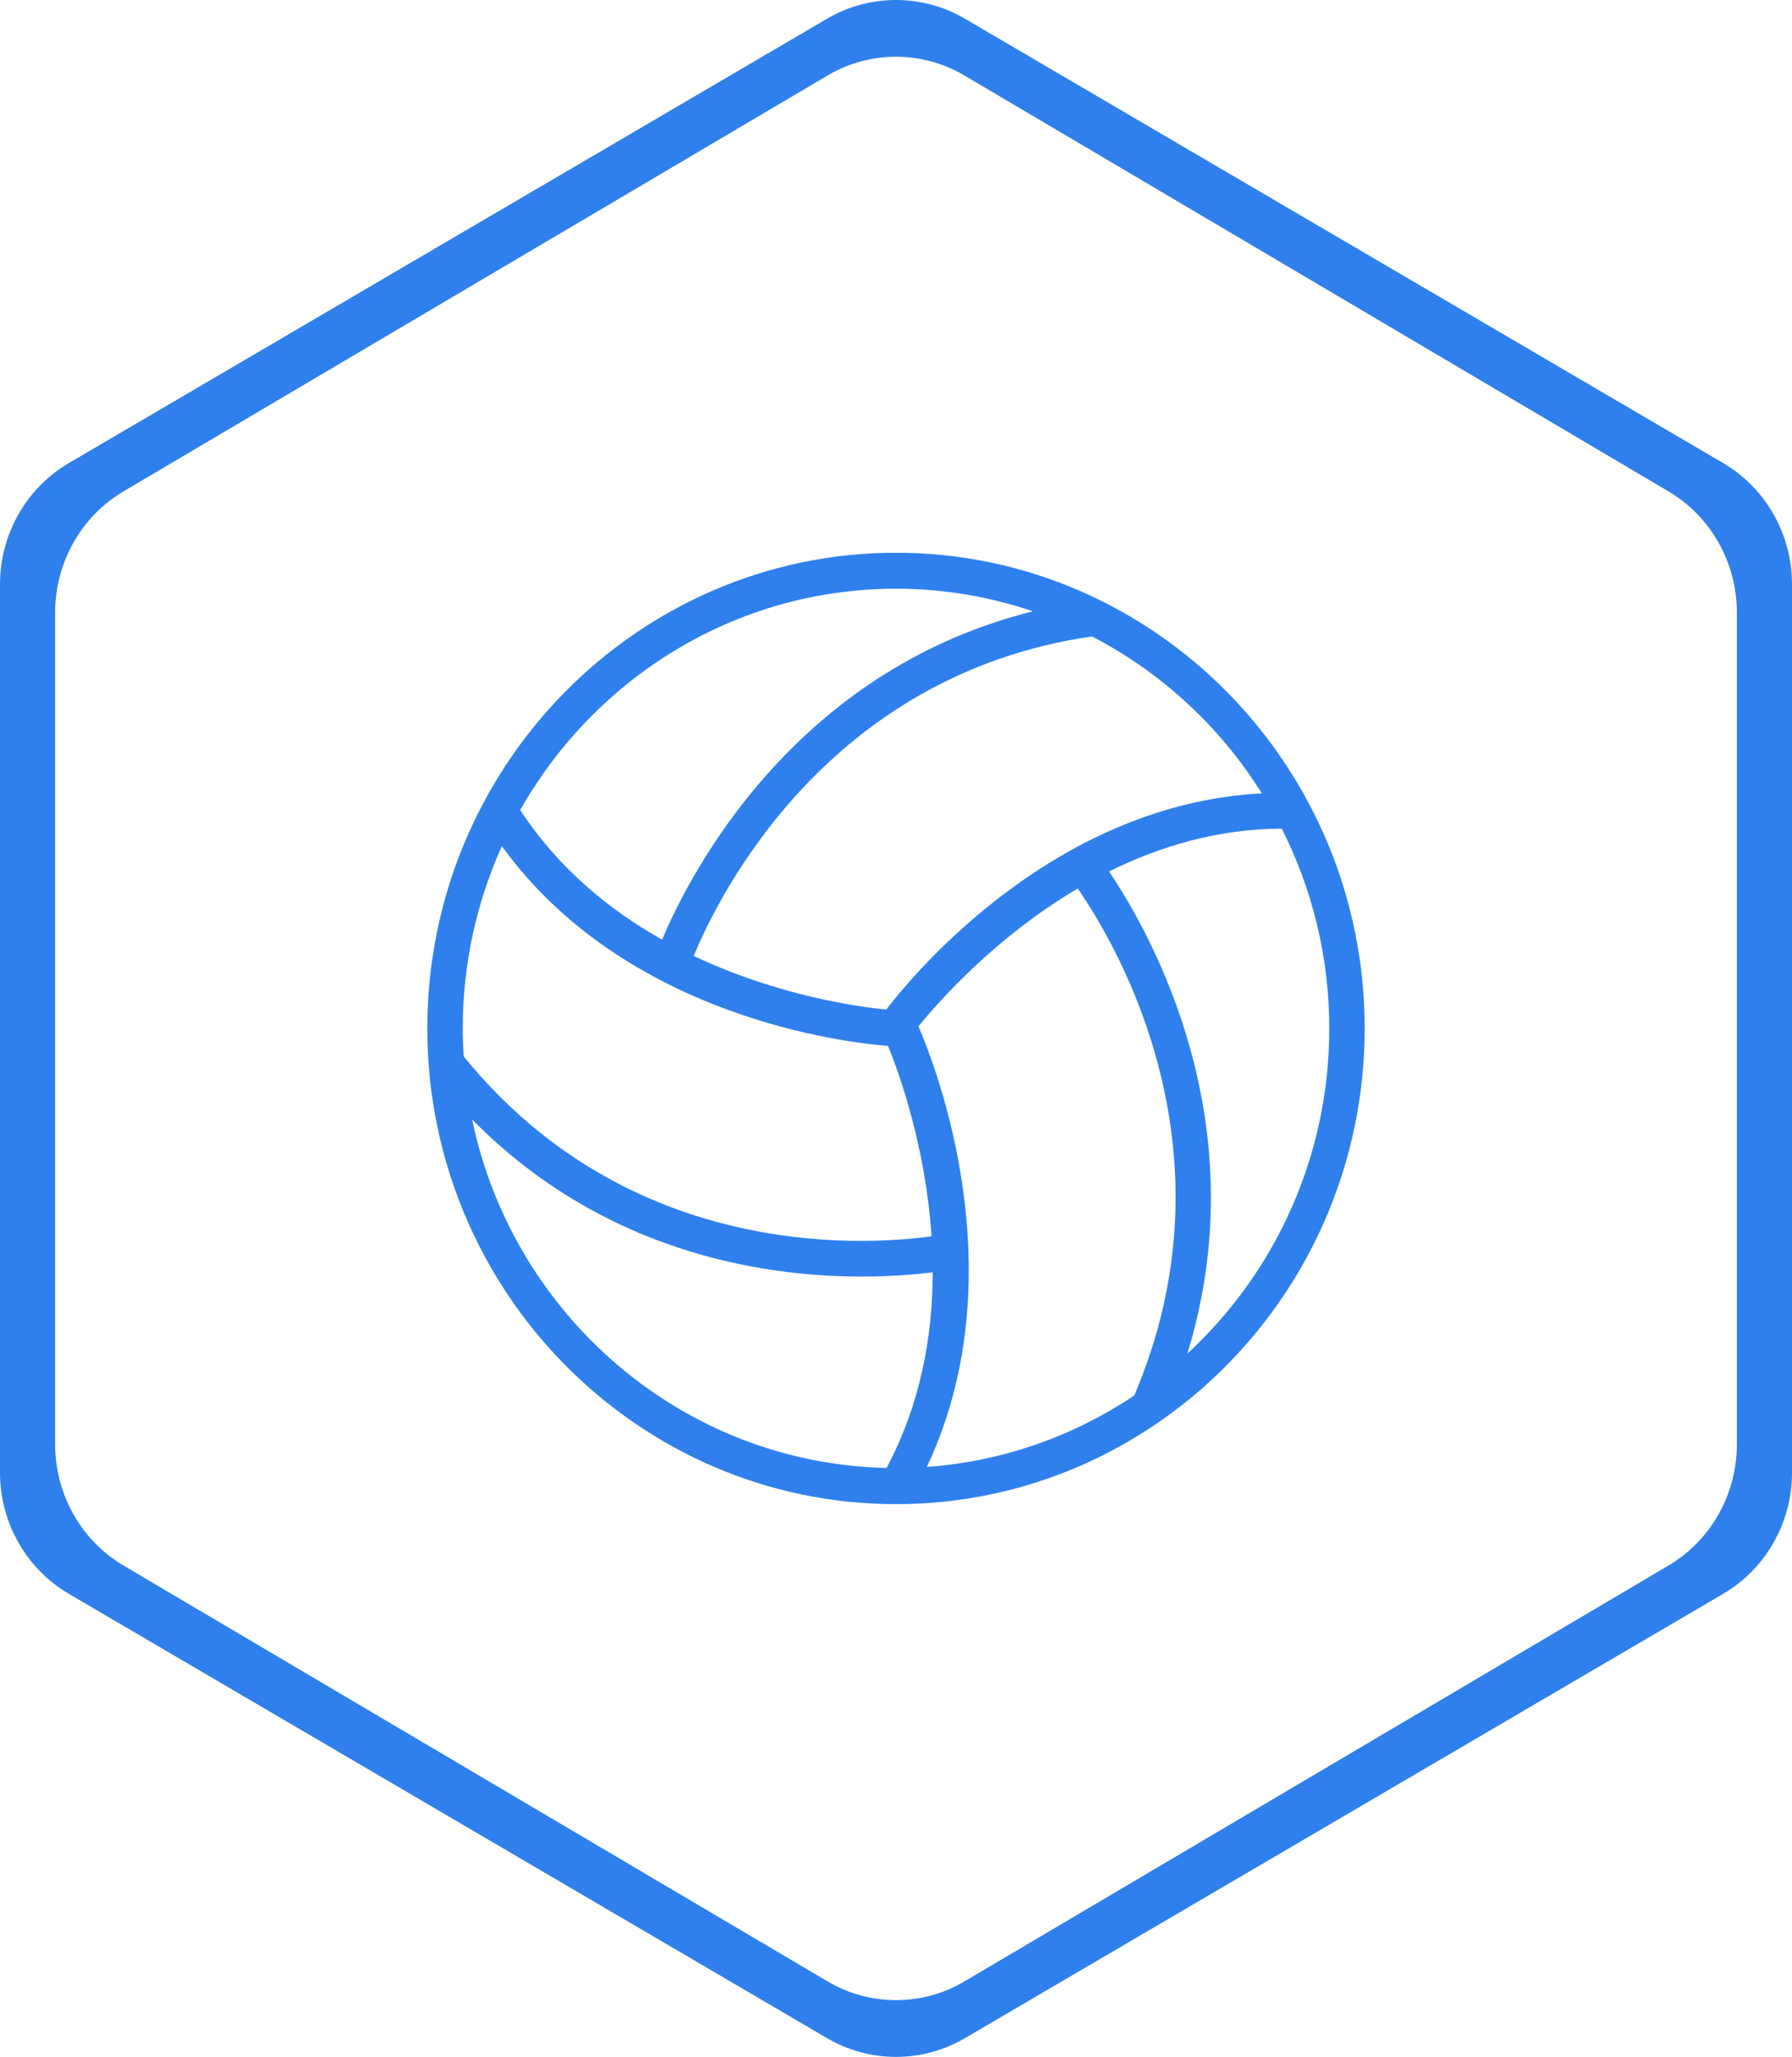 <svg width="61" height="70" viewBox="0 0 61 70" fill="none" xmlns="http://www.w3.org/2000/svg">
<path fill-rule="evenodd" clip-rule="evenodd" d="M32.848 0.638C31.395 -0.213 29.605 -0.213 28.152 0.638L2.348 15.756C0.895 16.607 0 18.18 0 19.883V50.117C0 51.82 0.895 53.393 2.348 54.244L28.152 69.362C29.605 70.213 31.395 70.213 32.848 69.362L58.652 54.244C60.105 53.393 61 51.82 61 50.117V19.883C61 18.18 60.105 16.607 58.652 15.756L32.848 0.638ZM32.828 2.568C31.387 1.718 29.613 1.718 28.172 2.568L4.204 16.722C2.764 17.573 1.877 19.145 1.877 20.846V49.154C1.877 50.855 2.764 52.427 4.204 53.278L28.172 67.432C29.613 68.282 31.387 68.282 32.828 67.432L56.795 53.278C58.236 52.427 59.123 50.855 59.123 49.154V20.846C59.123 19.145 58.236 17.573 56.795 16.722L32.828 2.568Z" fill="#2F80ED"/>
<path d="M30.5 18.811C21.703 18.811 14.546 26.073 14.546 35C14.546 43.926 21.703 51.189 30.5 51.189C39.297 51.189 46.454 43.926 46.454 35C46.454 26.073 39.297 18.811 30.5 18.811ZM42.955 27C35.982 27.358 31.223 32.988 30.166 34.358C29.208 34.264 26.471 33.885 23.614 32.532C24.451 30.504 28.145 22.968 37.171 21.659C39.538 22.883 41.537 24.735 42.955 27ZM30.5 20.035C32.128 20.035 33.694 20.308 35.16 20.804C26.984 22.843 23.465 29.78 22.538 31.977C20.756 30.976 19.013 29.561 17.708 27.566C20.256 23.07 25.033 20.035 30.5 20.035ZM15.752 35C15.752 32.787 16.231 30.687 17.084 28.796C21.296 34.614 28.775 35.481 30.23 35.595C30.593 36.488 31.507 39.002 31.71 42.074C29.273 42.406 21.388 42.845 15.785 35.953C15.765 35.637 15.752 35.32 15.752 35ZM30.178 49.957C23.235 49.805 17.46 44.765 16.071 38.098C20.512 42.6 25.909 43.444 29.331 43.444C30.33 43.444 31.16 43.372 31.75 43.298C31.748 45.439 31.348 47.765 30.178 49.957ZM38.61 47.491C36.556 48.868 34.144 49.737 31.548 49.923C34.638 43.392 31.841 36.262 31.264 34.931C32.002 34.023 33.923 31.868 36.686 30.237C38.061 32.227 42.148 39.205 38.61 47.491ZM40.418 46.067C42.816 38.26 39.208 31.818 37.753 29.658C39.468 28.807 41.449 28.206 43.632 28.201C44.663 30.243 45.249 32.552 45.249 35C45.249 39.38 43.384 43.328 40.418 46.067Z" fill="#2F80ED"/>
</svg>

